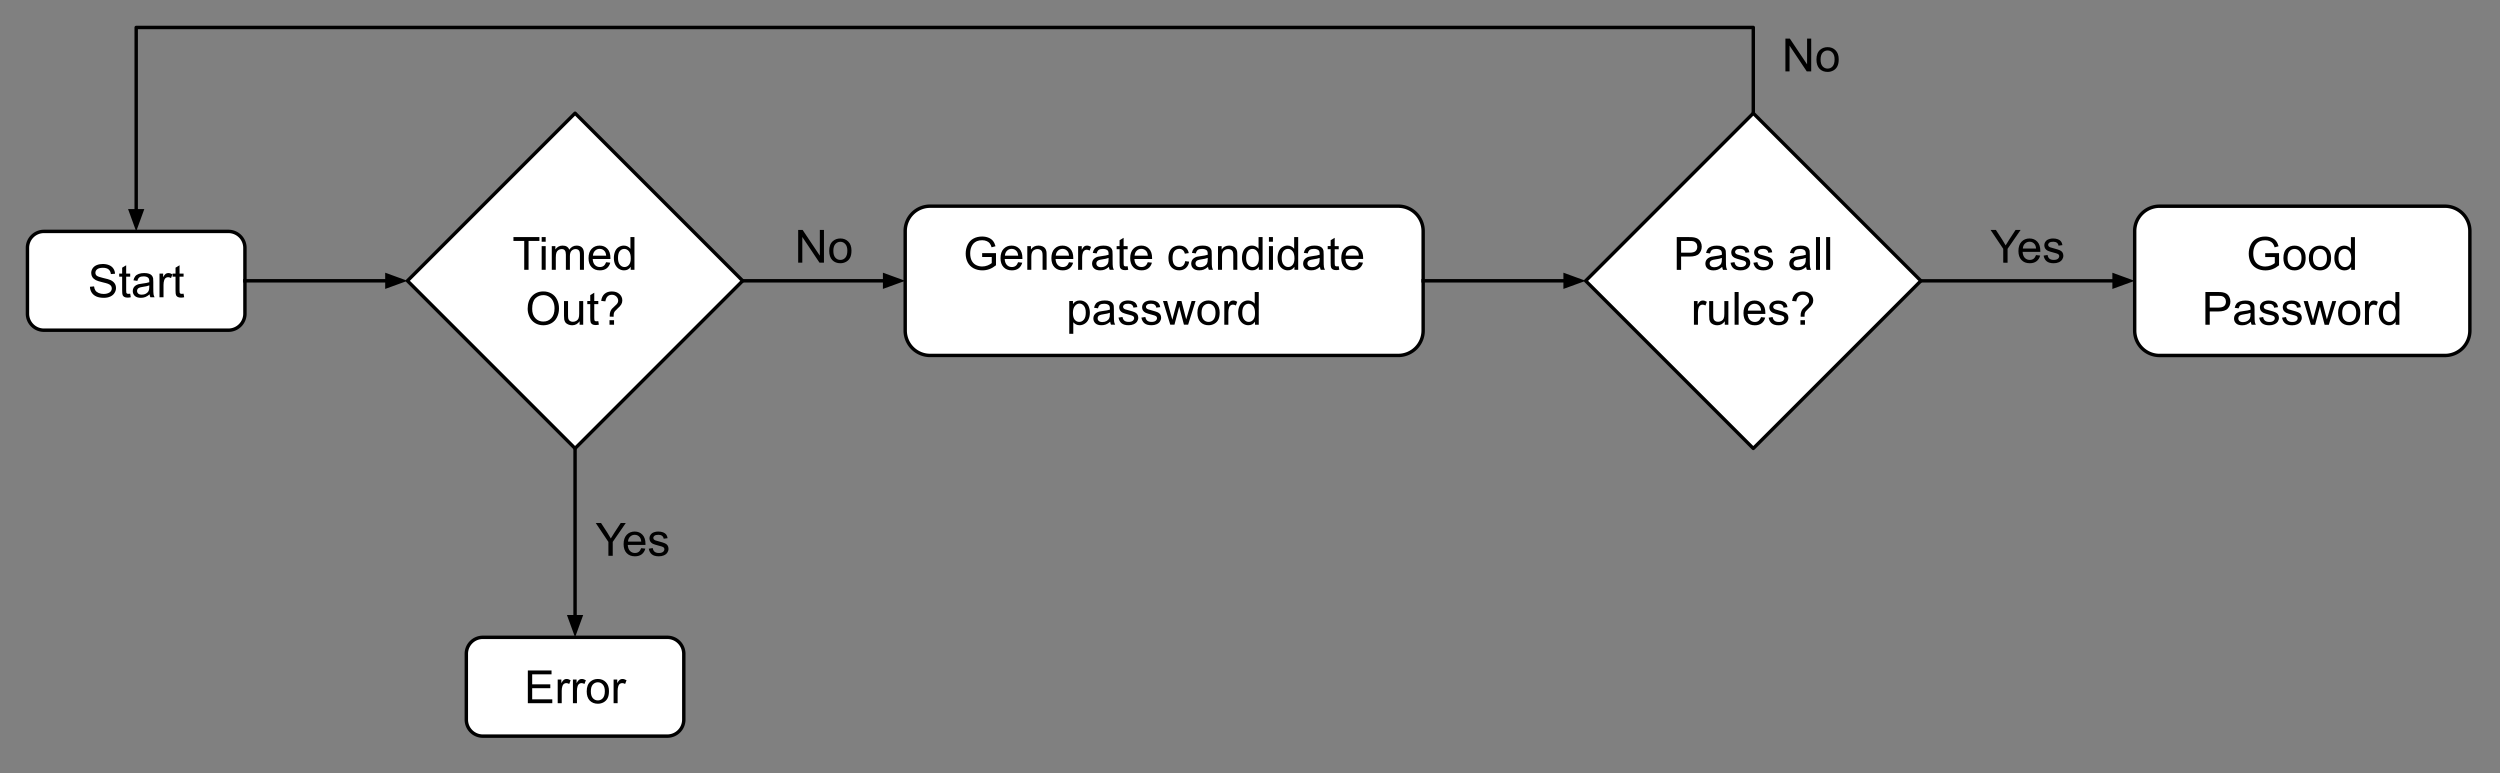 <svg xmlns="http://www.w3.org/2000/svg" xmlns:xlink="http://www.w3.org/1999/xlink" fill="none" stroke-linecap="square" stroke-miterlimit="10" viewBox="0 0 728.486 225.391">
  <rect x="0" y="0" width="728.486" height="225.391" fill="#808080" stroke="none"/>
  <defs>
    <path id="a" d="M0 0h728.486v225.391H0z"/>
  </defs>
  <clipPath id="b">
    <use xlink:href="#a"/>
  </clipPath>
  <g clip-path="url(#b)">
    <use xlink:href="#a"/>
    <path fill="#fff" fill-rule="evenodd" d="M8 72.231a4.8 4.8 0 0 1 4.798-4.798h53.774a4.8 4.8 0 0 1 4.798 4.798v19.191a4.8 4.8 0 0 1-4.798 4.798H12.798A4.8 4.8 0 0 1 8 91.422z"/>
    <path stroke="#000" stroke-linecap="butt" stroke-linejoin="round" d="M8 72.231a4.8 4.8 0 0 1 4.798-4.798h53.774a4.8 4.8 0 0 1 4.798 4.798v19.191a4.8 4.8 0 0 1-4.798 4.798H12.798A4.8 4.8 0 0 1 8 91.422z"/>
    <path fill="#000" d="m26.206 83.564 1.203-.11q.078.72.39 1.188.313.454.953.735.657.281 1.47.281.718 0 1.265-.219.562-.218.828-.578.266-.375.266-.828t-.266-.781q-.25-.328-.844-.563-.39-.156-1.703-.468-1.312-.313-1.844-.594-.672-.36-1.015-.89-.328-.532-.328-1.188 0-.72.406-1.344t1.187-.953q.797-.328 1.766-.328 1.047 0 1.86.343.812.344 1.25 1.016.437.656.468 1.484l-1.203.094q-.11-.906-.672-1.36-.562-.468-1.656-.468-1.14 0-1.672.422-.516.422-.516 1.016 0 .515.36.843.375.328 1.906.688 1.547.344 2.11.594.843.39 1.234.984.39.578.39 1.36 0 .75-.437 1.437-.422.672-1.25 1.047-.813.359-1.828.359-1.297 0-2.172-.375t-1.375-1.125q-.5-.766-.531-1.719m11.733 2.016.172 1.031q-.5.11-.89.11-.641 0-1-.204-.344-.203-.485-.53-.14-.329-.14-1.391v-3.97h-.86v-.905h.86V78l1.171-.702v2.422h1.172v.906h-1.172v4.047q0 .5.047.64.063.14.203.235.14.078.406.078.204 0 .516-.047zm5.656.187q-.656.563-1.266.797-.593.219-1.28.219-1.141 0-1.75-.547-.61-.562-.61-1.437 0-.5.219-.922.234-.422.609-.672t.844-.39q.343-.079 1.047-.173 1.421-.171 2.093-.406v-.297q0-.718-.328-1.015-.453-.391-1.344-.391-.812 0-1.218.297-.39.281-.578 1.016l-1.141-.157q.156-.734.516-1.187.359-.453 1.03-.688.673-.25 1.563-.25.891 0 1.438.203.562.204.812.532.266.312.375.797.047.296.047 1.078v1.562q0 1.625.078 2.063.078.437.297.828H43.83q-.187-.36-.234-.86zm-.094-2.609q-.64.266-1.922.438-.718.109-1.015.25-.297.125-.469.375-.156.25-.156.546 0 .47.344.782.359.312 1.046.312.672 0 1.204-.297.53-.297.78-.812.188-.39.188-1.172zm2.975 3.469V79.72h1.063v1.046q.406-.734.734-.968.344-.235.766-.235.594 0 1.203.375l-.406 1.078q-.438-.25-.86-.25-.39 0-.703.235-.297.234-.422.64-.203.625-.203 1.36v3.625zm7.017-1.047.172 1.031q-.5.11-.89.11-.642 0-1-.204-.345-.203-.485-.53-.14-.329-.14-1.391v-3.97h-.86v-.905h.86V78l1.171-.702v2.422h1.172v.906H52.32v4.047q0 .5.047.64.062.14.203.235.14.078.406.078.203 0 .516-.047z"/>
    <path fill="#fff" fill-rule="evenodd" d="M263.769 67.328a7.25 7.25 0 0 1 7.25-7.25h136.43a7.25 7.25 0 0 1 7.25 7.25v28.997a7.25 7.25 0 0 1-7.25 7.25h-136.43a7.25 7.25 0 0 1-7.25-7.25z"/>
    <path stroke="#000" stroke-linecap="butt" stroke-linejoin="round" d="M263.769 67.328a7.25 7.25 0 0 1 7.25-7.25h136.43a7.25 7.25 0 0 1 7.25 7.25v28.997a7.25 7.25 0 0 1-7.25 7.25h-136.43a7.25 7.25 0 0 1-7.25-7.25z"/>
    <path fill="#000" d="M286.195 74.892v-1.125l4.031-.015v3.547q-.921.75-1.921 1.125-.985.359-2.032.359-1.406 0-2.562-.594-1.14-.61-1.735-1.734-.578-1.14-.578-2.547 0-1.406.578-2.61.594-1.202 1.688-1.78 1.094-.594 2.516-.594 1.03 0 1.859.343.844.329 1.312.938.485.594.735 1.547l-1.14.312q-.22-.718-.532-1.14t-.906-.672-1.313-.25q-.875 0-1.515.265-.625.266-1.016.704-.375.421-.594.937-.36.875-.36 1.922 0 1.266.438 2.125.438.86 1.266 1.281.844.422 1.797.422.812 0 1.594-.312.78-.329 1.187-.688v-1.766zm10.477 1.516 1.203.14q-.281 1.063-1.063 1.657-.765.578-1.968.578-1.516 0-2.407-.937-.89-.938-.89-2.61 0-1.75.89-2.703.907-.969 2.344-.969 1.39 0 2.266.938.875.937.875 2.656v.313h-5.157q.063 1.14.641 1.75.578.593 1.438.593.656 0 1.109-.328.453-.344.719-1.078m-3.844-1.906h3.86q-.079-.86-.438-1.297-.563-.688-1.453-.688-.813 0-1.36.547-.547.532-.61 1.438zm6.522 4.125V71.72h1.062v.984q.75-1.14 2.188-1.14.625 0 1.156.218.531.219.781.594.266.36.375.86.063.327.063 1.14v4.25h-1.172v-4.203q0-.72-.14-1.063-.141-.36-.485-.562-.344-.22-.813-.22-.75 0-1.297.47-.546.468-.546 1.797v3.78h-1.172zm12.147-2.219 1.203.14q-.282 1.063-1.063 1.657-.765.578-1.969.578-1.515 0-2.406-.937-.89-.938-.89-2.61 0-1.75.89-2.703.906-.969 2.344-.969 1.39 0 2.266.938.875.937.875 2.656v.313h-5.157q.063 1.14.641 1.75.578.593 1.437.593.657 0 1.11-.328.453-.344.719-1.078m-3.844-1.906h3.86q-.079-.86-.438-1.297-.563-.688-1.453-.688-.813 0-1.36.547-.547.532-.61 1.438zm6.506 4.125V71.72h1.063v1.046q.406-.734.734-.968.344-.235.766-.235.593 0 1.203.375l-.407 1.078q-.437-.25-.859-.25-.39 0-.703.235-.297.234-.422.64-.203.625-.203 1.36v3.625zm8.97-.86q-.657.563-1.266.797-.594.219-1.281.219-1.14 0-1.75-.547-.61-.562-.61-1.437 0-.5.22-.922.234-.422.609-.672t.843-.39q.344-.079 1.047-.173 1.422-.171 2.094-.406v-.297q0-.718-.328-1.015-.453-.391-1.344-.391-.812 0-1.219.297-.39.281-.578 1.016l-1.14-.157q.156-.734.515-1.187.36-.453 1.031-.688.672-.25 1.563-.25t1.437.203q.563.204.813.532.266.312.375.797.047.296.047 1.078v1.562q0 1.625.078 2.063.078.437.297.828h-1.219q-.187-.36-.234-.86m-.094-2.609q-.64.266-1.922.438-.719.109-1.016.25-.296.125-.468.375-.157.25-.157.546 0 .47.344.782.36.312 1.047.312.672 0 1.203-.297t.781-.812q.188-.39.188-1.172zm5.553 2.422.172 1.031q-.5.11-.89.11-.641 0-1-.204-.344-.203-.485-.53-.14-.329-.14-1.391v-3.97h-.86v-.905h.86V70l1.171-.702v2.422h1.172v.906h-1.172v4.047q0 .5.047.64.063.14.203.235.14.078.406.078.204 0 .516-.047zm5.875-1.172 1.203.14q-.281 1.063-1.062 1.657-.766.578-1.97.578-1.515 0-2.405-.937-.891-.938-.891-2.61 0-1.75.89-2.703.907-.969 2.344-.969 1.39 0 2.266.938.875.937.875 2.656v.313h-5.156q.062 1.14.64 1.75.578.593 1.438.593.656 0 1.11-.328.452-.344.718-1.078m-3.844-1.906h3.86q-.079-.86-.438-1.297-.562-.688-1.453-.688-.813 0-1.36.547-.546.532-.609 1.438m14.74 1.594 1.157.156q-.188 1.187-.969 1.86-.781.671-1.922.671-1.406 0-2.281-.922-.86-.937-.86-2.656 0-1.125.376-1.969.375-.844 1.125-1.25.765-.422 1.656-.422 1.125 0 1.844.578.718.563.921 1.61l-1.14.172q-.172-.703-.594-1.047-.406-.36-.984-.36-.89 0-1.453.641-.547.64-.547 2 0 1.406.531 2.031.547.625 1.406.625.688 0 1.14-.422.47-.421.595-1.296zm6.665 1.671q-.657.563-1.266.797-.594.219-1.281.219-1.14 0-1.75-.547-.61-.562-.61-1.437 0-.5.22-.922.234-.422.609-.672t.843-.39q.344-.079 1.047-.173 1.422-.171 2.094-.406v-.297q0-.718-.328-1.015-.453-.391-1.344-.391-.812 0-1.219.297-.39.281-.578 1.016l-1.14-.157q.156-.734.515-1.187.36-.453 1.031-.688.672-.25 1.563-.25t1.437.203q.563.204.813.532.266.312.375.797.047.296.047 1.078v1.562q0 1.625.078 2.063.078.437.297.828h-1.219q-.187-.36-.234-.86m-.094-2.609q-.64.266-1.922.438-.719.109-1.016.25-.296.125-.468.375-.157.25-.157.546 0 .47.344.782.36.312 1.047.312.672 0 1.203-.297t.781-.812q.188-.39.188-1.172zm2.99 3.469V71.72h1.063v.984q.75-1.14 2.188-1.14.625 0 1.156.218.531.219.781.594.266.36.375.86.063.327.063 1.14v4.25h-1.172v-4.203q0-.72-.141-1.063-.14-.36-.484-.562-.344-.22-.813-.22-.75 0-1.297.47-.547.468-.547 1.797v3.78h-1.171zm11.897 0v-.875q-.656 1.031-1.937 1.031-.813 0-1.516-.453-.687-.453-1.078-1.266-.375-.828-.375-1.89 0-1.032.344-1.875.344-.844 1.031-1.282.703-.453 1.547-.453.625 0 1.11.266.5.25.796.672V69.08h1.172v9.547zm-3.703-3.453q0 1.328.563 1.984t1.328.656 1.297-.625q.531-.625.531-1.906 0-1.422-.547-2.078-.547-.672-1.344-.672-.78 0-1.312.64-.516.626-.516 2zm6.647-4.735v-1.36h1.172v1.36zm0 8.188V71.72h1.172v6.906zm7.43 0v-.875q-.656 1.031-1.938 1.031-.812 0-1.515-.453-.688-.453-1.078-1.266-.375-.828-.375-1.89 0-1.032.343-1.875.344-.844 1.032-1.282.703-.453 1.547-.453.625 0 1.109.266.5.25.797.672V69.08h1.172v9.547zm-3.703-3.453q0 1.328.562 1.984t1.328.656 1.297-.625.532-1.906q0-1.422-.547-2.078-.547-.672-1.344-.672-.781 0-1.313.64-.515.626-.515 2zm11.147 2.593q-.657.563-1.266.797-.594.219-1.281.219-1.14 0-1.75-.547-.61-.562-.61-1.437 0-.5.22-.922.234-.422.609-.672t.843-.39q.344-.079 1.047-.173 1.422-.171 2.094-.406v-.297q0-.718-.328-1.015-.453-.391-1.344-.391-.812 0-1.219.297-.39.281-.578 1.016l-1.14-.157q.156-.734.515-1.187.36-.453 1.031-.688.672-.25 1.563-.25t1.437.203q.563.204.813.532.266.312.375.797.047.296.047 1.078v1.562q0 1.625.078 2.063.078.437.297.828h-1.219q-.187-.36-.234-.86m-.094-2.609q-.64.266-1.922.438-.719.109-1.016.25-.296.125-.468.375-.157.25-.157.546 0 .47.344.782.36.312 1.047.312.672 0 1.203-.297t.781-.812q.188-.39.188-1.172zm5.553 2.422.172 1.031q-.5.11-.89.11-.641 0-1-.204-.344-.203-.485-.53-.14-.329-.14-1.391v-3.97h-.86v-.905h.86V70l1.171-.702v2.422h1.172v.906h-1.172v4.047q0 .5.047.64.063.14.203.235.14.078.406.078.204 0 .516-.047zm5.875-1.172 1.203.14q-.281 1.063-1.063 1.657-.765.578-1.968.578-1.516 0-2.407-.937-.89-.938-.89-2.61 0-1.75.89-2.703.907-.969 2.344-.969 1.39 0 2.266.938.875.937.875 2.656v.313h-5.156q.062 1.14.64 1.75.578.593 1.438.593.656 0 1.11-.328.452-.344.718-1.078m-3.844-1.906h3.86q-.079-.86-.438-1.297-.563-.688-1.453-.688-.813 0-1.36.547-.546.532-.609 1.438m-80.537 22.781v-9.562h1.078v.89q.375-.531.844-.781.484-.266 1.156-.266.875 0 1.547.453.687.454 1.031 1.282t.344 1.828q0 1.047-.375 1.906-.375.844-1.11 1.297-.718.453-1.53.453-.579 0-1.048-.25-.468-.25-.765-.625v3.375zm1.062-6.078q0 1.344.532 1.984.546.625 1.312.625.781 0 1.344-.656.562-.656.562-2.047 0-1.312-.547-1.969-.546-.671-1.296-.671t-1.329.703q-.578.703-.578 2.03zm10.866 2.562q-.656.563-1.266.797-.593.219-1.28.219-1.142 0-1.75-.547-.61-.562-.61-1.437 0-.5.218-.922.235-.422.61-.672t.844-.39q.343-.079 1.046-.173 1.422-.171 2.094-.406v-.297q0-.718-.328-1.015-.453-.391-1.344-.391-.812 0-1.218.297-.391.281-.579 1.016l-1.14-.157q.156-.734.515-1.187.36-.453 1.032-.688.672-.25 1.562-.25t1.438.203q.562.204.812.532.266.312.375.797.047.296.047 1.078v1.562q0 1.625.078 2.063.078.437.297.828h-1.219q-.187-.36-.234-.86m-.094-2.609q-.64.266-1.922.438-.718.109-1.015.25-.297.125-.47.375-.155.25-.155.546 0 .47.343.782.36.312 1.047.312.672 0 1.203-.297.532-.297.782-.812.187-.39.187-1.172zm2.522 1.406 1.156-.187q.11.703.547 1.078.453.36 1.25.36.813 0 1.203-.329.39-.328.39-.765 0-.391-.358-.625-.235-.157-1.188-.391-1.297-.328-1.797-.563-.484-.25-.75-.656-.25-.422-.25-.937 0-.453.203-.844.219-.406.578-.672.282-.187.75-.328.47-.14 1.016-.14.813 0 1.422.234.61.234.906.64.297.39.406 1.063l-1.14.156q-.078-.531-.453-.828-.375-.313-1.063-.313-.812 0-1.156.266t-.344.625q0 .234.14.422.157.187.454.312.172.063 1.031.297 1.25.328 1.735.547.5.203.78.61.282.406.282 1 0 .593-.344 1.109t-1 .797q-.64.281-1.453.281-1.344 0-2.047-.562t-.906-1.657m6.664 0 1.156-.187q.11.703.547 1.078.453.36 1.25.36.813 0 1.203-.329.391-.328.391-.765 0-.391-.36-.625-.234-.157-1.187-.391-1.297-.328-1.797-.563-.484-.25-.75-.656-.25-.422-.25-.937 0-.453.203-.844.22-.406.578-.672.282-.187.75-.328.47-.14 1.016-.14.813 0 1.422.234.61.234.906.64.297.39.406 1.063l-1.14.156q-.078-.531-.453-.828-.375-.313-1.063-.313-.812 0-1.156.266t-.344.625q0 .234.14.422.157.187.454.312.172.063 1.031.297 1.25.328 1.735.547.5.203.78.61.282.406.282 1 0 .593-.344 1.109t-1 .797q-.64.281-1.453.281-1.344 0-2.047-.562t-.906-1.657m8.414 2.063-2.125-6.906h1.219l1.094 3.984.422 1.484q.015-.11.359-1.422l1.094-4.046h1.203l1.031 4 .344 1.328.406-1.344 1.172-3.984h1.14l-2.156 6.906h-1.218l-1.094-4.14-.266-1.173-1.406 5.313zm7.907-3.453q0-1.922 1.078-2.844.89-.766 2.172-.766 1.421 0 2.328.938.906.922.906 2.578 0 1.328-.406 2.094-.39.765-1.157 1.187-.765.422-1.671.422-1.454 0-2.36-.922-.89-.937-.89-2.687m1.203 0q0 1.328.578 1.984.594.656 1.469.656t1.453-.656q.578-.672.578-2.031 0-1.281-.594-1.938-.578-.656-1.437-.656-.875 0-1.47.656-.577.657-.577 1.985m6.63 3.453V87.72h1.063v1.046q.407-.734.735-.968.344-.235.765-.235.594 0 1.204.375l-.407 1.078q-.437-.25-.86-.25-.39 0-.702.235-.297.234-.422.64-.203.625-.203 1.36v3.625zm8.94 0v-.875q-.657 1.031-1.938 1.031-.813 0-1.516-.453-.687-.453-1.078-1.266-.375-.828-.375-1.89 0-1.032.344-1.875.344-.844 1.031-1.282.703-.453 1.547-.453.625 0 1.11.266.5.25.796.672V85.08h1.172v9.547zm-3.704-3.453q0 1.328.563 1.984t1.328.656 1.297-.625q.53-.625.53-1.906 0-1.422-.546-2.078-.547-.672-1.344-.672-.781 0-1.312.64-.516.626-.516 2z"/>
    <path d="M216.404 81.825h47.37"/>
    <path stroke="#000" stroke-linecap="butt" stroke-linejoin="round" d="M216.404 81.825h41.37"/>
    <path fill="#000" fill-rule="evenodd" stroke="#000" stroke-linecap="butt" d="m257.774 83.477 4.538-1.652-4.538-1.651z"/>
    <path d="M414.698 81.827h47.37"/>
    <path stroke="#000" stroke-linecap="butt" stroke-linejoin="round" d="M414.698 81.827h41.37"/>
    <path fill="#000" fill-rule="evenodd" stroke="#000" stroke-linecap="butt" d="m456.068 83.478 4.538-1.651-4.538-1.652z"/>
    <path fill="#fff" fill-rule="evenodd" d="M462.063 81.835 510.898 33l48.834 48.835-48.834 48.834z"/>
    <path stroke="#000" stroke-linecap="butt" stroke-linejoin="round" d="M462.063 81.835 510.898 33l48.834 48.835-48.834 48.834z"/>
    <path fill="#000" d="M488.595 78.635v-9.547h3.594q.953 0 1.453.094.703.125 1.172.453.484.328.765.922.297.593.297 1.296 0 1.22-.781 2.063-.766.844-2.797.844h-2.437v3.875zm1.266-5h2.453q1.234 0 1.75-.453.515-.47.515-1.282 0-.61-.312-1.031-.297-.422-.797-.562-.313-.094-1.172-.094h-2.437zm11.983 4.14q-.656.563-1.266.797-.593.219-1.28.219-1.141 0-1.75-.547-.61-.562-.61-1.437 0-.5.219-.922.234-.422.609-.672t.844-.39q.343-.079 1.047-.173 1.421-.172 2.093-.406v-.297q0-.719-.328-1.015-.453-.391-1.344-.391-.812 0-1.218.297-.391.281-.578 1.015l-1.141-.156q.156-.734.516-1.187.359-.453 1.03-.688.673-.25 1.563-.25t1.438.203q.562.203.812.532.266.312.375.796.047.297.047 1.079v1.562q0 1.625.078 2.063.078.437.297.828h-1.219q-.187-.36-.234-.86m-.094-2.61q-.64.267-1.922.438-.718.11-1.015.25-.297.125-.469.375-.156.25-.156.547 0 .469.344.782.359.312 1.046.312.672 0 1.204-.297.53-.297.78-.812.188-.391.188-1.172zm2.522 1.407 1.156-.187q.11.703.547 1.078.453.36 1.25.36.813 0 1.203-.329.391-.328.391-.766 0-.39-.36-.625-.234-.156-1.187-.39-1.297-.328-1.797-.563-.484-.25-.75-.656-.25-.422-.25-.937 0-.454.203-.844.22-.406.579-.672.28-.188.75-.328.468-.14 1.015-.14.813 0 1.422.234.61.234.906.64.297.39.407 1.063l-1.141.156q-.078-.531-.453-.828-.375-.313-1.063-.313-.812 0-1.156.266t-.344.625q0 .234.14.422.157.187.454.312.172.063 1.031.297 1.25.328 1.735.547.5.203.78.61.282.406.282 1 0 .593-.344 1.109-.343.515-1 .797-.64.28-1.453.28-1.343 0-2.047-.562-.703-.562-.906-1.656m6.664 0 1.156-.187q.11.703.547 1.078.453.36 1.25.36.813 0 1.203-.329.391-.328.391-.766 0-.39-.36-.625-.234-.156-1.187-.39-1.297-.328-1.797-.563-.484-.25-.75-.656-.25-.422-.25-.937 0-.454.203-.844.22-.406.579-.672.28-.188.75-.328.468-.14 1.015-.14.813 0 1.422.234.61.234.906.64.297.39.407 1.063l-1.141.156q-.078-.531-.453-.828-.375-.313-1.063-.313-.812 0-1.156.266t-.344.625q0 .234.14.422.157.187.454.312.172.063 1.031.297 1.25.328 1.735.547.5.203.78.61.282.406.282 1 0 .593-.344 1.109-.343.515-1 .797-.64.28-1.453.28-1.343 0-2.047-.562-.703-.562-.906-1.656m15.352 1.203q-.657.563-1.266.797-.594.219-1.281.219-1.14 0-1.75-.547-.61-.562-.61-1.437 0-.5.22-.922.233-.422.608-.672t.844-.39q.344-.079 1.047-.173 1.422-.172 2.094-.406v-.297q0-.719-.328-1.015-.453-.391-1.344-.391-.813 0-1.219.297-.39.281-.578 1.015l-1.14-.156q.156-.734.515-1.187.36-.453 1.031-.688.672-.25 1.563-.25t1.437.203q.563.203.813.532.265.312.375.796.047.297.047 1.079v1.562q0 1.625.078 2.063.078.437.297.828h-1.219q-.188-.36-.234-.86m-.094-2.61q-.64.267-1.922.438-.719.11-1.016.25-.297.125-.468.375-.157.25-.157.547 0 .469.344.782.36.312 1.047.312.672 0 1.203-.297t.781-.812q.188-.391.188-1.172zm2.975 3.47v-9.547h1.172v9.547zm2.96 0v-9.547h1.173v9.547zm-38.522 16v-6.907h1.062v1.047q.406-.734.734-.968.344-.235.766-.235.594 0 1.203.375l-.406 1.078q-.438-.25-.86-.25-.39 0-.703.235-.296.234-.421.64-.204.625-.204 1.36v3.625zm8.985 0v-1.016q-.813 1.172-2.188 1.172-.61 0-1.14-.234-.532-.235-.797-.579-.25-.359-.36-.875-.062-.343-.062-1.093v-4.282h1.172v3.829q0 .921.062 1.234.11.469.469.734.36.25.89.25.516 0 .985-.265.469-.266.656-.735t.188-1.343v-3.704h1.172v6.907zm2.865 0v-9.547h1.172v9.547zm7.711-2.22 1.204.142q-.282 1.062-1.063 1.656-.766.578-1.969.578-1.515 0-2.406-.938-.89-.937-.89-2.609 0-1.75.89-2.703.906-.969 2.344-.969 1.39 0 2.265.938t.875 2.656v.312h-5.156q.063 1.141.64 1.75.579.594 1.438.594.657 0 1.11-.328.453-.344.718-1.078zm-3.843-1.905h3.86q-.079-.86-.438-1.297-.563-.688-1.454-.688-.812 0-1.359.547-.547.531-.61 1.438zm6.053 2.062 1.156-.187q.11.703.547 1.078.453.36 1.25.36.812 0 1.203-.329.39-.328.39-.766 0-.39-.359-.625-.234-.156-1.187-.39-1.297-.328-1.797-.563-.484-.25-.75-.656-.25-.422-.25-.937 0-.454.203-.844.219-.406.578-.672.281-.188.75-.328t1.016-.14q.812 0 1.422.234t.906.64q.297.39.406 1.063l-1.14.156q-.079-.531-.454-.828-.375-.313-1.062-.313-.813 0-1.156.266-.344.266-.344.625 0 .234.14.422.157.187.454.312.172.063 1.03.297 1.25.328 1.735.547.5.203.782.61.28.406.28 1 0 .593-.343 1.109-.344.515-1 .797-.64.28-1.453.28-1.344 0-2.047-.562t-.906-1.656m9.336-.281q-.016-.234-.016-.36 0-.687.203-1.187.14-.375.453-.766.235-.28.844-.812.61-.531.781-.844.188-.328.188-.703 0-.687-.531-1.203-.532-.516-1.297-.516-.75 0-1.25.469t-.657 1.453l-1.218-.14q.172-1.329.968-2.032.813-.718 2.125-.718 1.407 0 2.235.765.828.75.828 1.844 0 .625-.297 1.156-.281.516-1.14 1.266-.563.515-.75.765-.172.235-.266.547-.078.313-.078 1.016zm-.078 2.344v-1.328h1.328v1.328z"/>
    <path d="M510.896 8h33.733v18.079h-33.733z"/>
    <path fill="#000" d="M520.26 20.8v-9.547h1.296l5.016 7.5v-7.5h1.203V20.8h-1.297l-5.016-7.5v7.5zm9.046-3.453q0-1.922 1.078-2.844.891-.765 2.172-.765 1.422 0 2.328.937.907.922.907 2.578 0 1.328-.407 2.094-.39.765-1.156 1.187t-1.672.422q-1.453 0-2.359-.922-.89-.937-.89-2.687zm1.203 0q0 1.328.579 1.984.593.657 1.468.657t1.453-.657q.579-.672.579-2.031 0-1.281-.594-1.938-.578-.656-1.438-.656-.875 0-1.468.657-.579.656-.579 1.984"/>
    <path fill="#fff" fill-rule="evenodd" d="m118.735 81.825 48.835-48.834 48.834 48.834-48.834 48.835z"/>
    <path stroke="#000" stroke-linecap="butt" stroke-linejoin="round" d="m118.735 81.825 48.835-48.834 48.834 48.834-48.834 48.835z"/>
    <path fill="#000" d="M152.755 78.625v-8.421h-3.14v-1.125h7.562v1.125h-3.156v8.421zm5.084-8.187v-1.36h1.172v1.36zm0 8.187V71.72h1.172v6.906h-1.172zm2.946 0V71.72h1.047v.969q.328-.516.859-.813.547-.312 1.234-.312.782 0 1.266.312.484.313.687.891.829-1.203 2.141-1.203 1.031 0 1.578.578.563.563.563 1.734v4.75h-1.172v-4.359q0-.703-.125-1-.11-.312-.406-.5-.297-.187-.704-.187-.718 0-1.203.484-.484.484-.484 1.547v4.015h-1.172v-4.484q0-.781-.297-1.172-.281-.39-.922-.39-.5 0-.922.265-.421.25-.609.75-.187.5-.187 1.453v3.578h-1.172zm15.836-2.218 1.204.14q-.282 1.063-1.063 1.657-.766.578-1.969.578-1.515 0-2.406-.938-.89-.937-.89-2.61 0-1.75.89-2.702.906-.969 2.344-.969 1.39 0 2.265.937t.875 2.657v.312h-5.156q.063 1.14.64 1.75.579.594 1.438.594.657 0 1.11-.328.453-.344.718-1.078m-3.843-1.907h3.86q-.079-.859-.438-1.296-.563-.688-1.454-.688-.812 0-1.359.547-.547.531-.61 1.437zm11.006 4.125v-.875q-.656 1.032-1.938 1.032-.812 0-1.515-.453-.688-.454-1.078-1.266-.375-.828-.375-1.89 0-1.032.343-1.876t1.032-1.28q.703-.454 1.547-.454.625 0 1.109.266.5.25.797.671v-3.42h1.172v9.546zm-3.703-3.453q0 1.328.562 1.985.563.656 1.328.656t1.297-.625.532-1.906q0-1.422-.547-2.078-.547-.672-1.344-.672-.781 0-1.313.64-.515.625-.515 2m-26.318 14.813q0-2.375 1.28-3.719 1.282-1.344 3.298-1.344 1.312 0 2.375.625t1.61 1.766q.562 1.125.562 2.562 0 1.438-.594 2.594-.578 1.14-1.656 1.735-1.063.578-2.313.578-1.344 0-2.406-.64-1.063-.657-1.61-1.782-.546-1.125-.546-2.375m1.312.015q0 1.72.922 2.72.922.984 2.328.984 1.422 0 2.344-1t.922-2.844q0-1.156-.406-2.031-.391-.875-1.157-1.344-.75-.485-1.687-.485-1.344 0-2.313.922-.953.922-.953 3.078m13.82 4.625V93.61q-.812 1.172-2.187 1.172-.61 0-1.14-.235-.532-.234-.798-.578-.25-.36-.359-.875-.063-.344-.063-1.094v-4.28h1.172v3.827q0 .922.063 1.235.11.468.469.734.359.25.89.25.516 0 .985-.266.468-.265.656-.734.187-.469.187-1.344V87.72h1.172v6.906h-1.047zm5.444-1.046.172 1.03q-.5.11-.89.11-.641 0-1-.203-.344-.203-.485-.531-.14-.328-.14-1.39v-3.97h-.86v-.906h.86V86l1.171-.703v2.422h1.172v.906h-1.172v4.047q0 .5.047.641.063.14.203.234.14.078.406.078.204 0 .516-.046m3.344-1.297q-.016-.235-.016-.36 0-.687.203-1.187.14-.375.453-.766.235-.281.844-.812.61-.532.781-.844.188-.328.188-.703 0-.688-.531-1.203-.532-.516-1.297-.516-.75 0-1.25.469t-.657 1.453l-1.218-.14q.172-1.329.968-2.032.813-.719 2.125-.719 1.407 0 2.235.766.828.75.828 1.844 0 .625-.297 1.156-.281.516-1.14 1.266-.563.515-.75.765-.172.235-.266.547-.078.313-.078 1.016zm-.078 2.343v-1.328h1.328v1.328z"/>
    <path d="M71.37 81.827h47.37"/>
    <path stroke="#000" stroke-linecap="butt" stroke-linejoin="round" d="M71.37 81.827h41.37"/>
    <path fill="#000" fill-rule="evenodd" stroke="#000" stroke-linecap="butt" d="m112.74 83.478 4.538-1.651-4.538-1.652z"/>
    <path d="M225.44 63.75h29.292v18.078h-29.291z"/>
    <path fill="#000" d="M232.583 76.55v-9.548h1.297l5.016 7.5v-7.5h1.203v9.547h-1.297l-5.016-7.5v7.5h-1.203zm9.047-3.454q0-1.922 1.078-2.844.891-.765 2.172-.765 1.422 0 2.328.937.907.922.907 2.578 0 1.329-.407 2.094-.39.766-1.156 1.188t-1.672.422q-1.453 0-2.36-.922-.89-.938-.89-2.688m1.203 0q0 1.328.579 1.985.593.656 1.468.656t1.453-.656q.579-.672.579-2.032 0-1.28-.594-1.937-.578-.656-1.438-.656-.875 0-1.468.656-.579.656-.579 1.984"/>
    <path d="M167.57 130.66v55.055"/>
    <path stroke="#000" stroke-linecap="butt" stroke-linejoin="round" d="M167.57 130.66v49.055"/>
    <path fill="#000" fill-rule="evenodd" stroke="#000" stroke-linecap="butt" d="m165.918 179.715 1.652 4.538 1.651-4.538z"/>
    <path fill="#fff" fill-rule="evenodd" d="M622.034 67.337a7.25 7.25 0 0 1 7.25-7.25h83.17a7.25 7.25 0 0 1 7.25 7.25v28.997a7.25 7.25 0 0 1-7.25 7.25h-83.17a7.25 7.25 0 0 1-7.25-7.25z"/>
    <path stroke="#000" stroke-linecap="butt" stroke-linejoin="round" d="M622.034 67.337a7.25 7.25 0 0 1 7.25-7.25h83.17a7.25 7.25 0 0 1 7.25 7.25v28.997a7.25 7.25 0 0 1-7.25 7.25h-83.17a7.25 7.25 0 0 1-7.25-7.25z"/>
    <path fill="#000" d="M660.067 74.9v-1.124l4.03-.016v3.547q-.921.75-1.921 1.125-.985.36-2.031.36-1.407 0-2.563-.594-1.14-.61-1.734-1.735-.578-1.14-.578-2.546 0-1.407.578-2.61.594-1.203 1.687-1.781 1.094-.594 2.516-.594 1.031 0 1.86.344.843.328 1.312.937.484.594.734 1.547l-1.14.313q-.22-.719-.532-1.14-.312-.423-.906-.673t-1.313-.25q-.875 0-1.515.266-.625.266-1.016.703-.375.422-.593.938-.36.875-.36 1.921 0 1.266.438 2.125.437.86 1.265 1.282.844.422 1.797.422.813 0 1.594-.313.781-.328 1.187-.687V74.9zm5.304.282q0-1.922 1.078-2.844.89-.765 2.172-.765 1.422 0 2.328.937.906.922.906 2.578 0 1.329-.406 2.094-.39.766-1.156 1.188t-1.672.422q-1.453 0-2.36-.922-.89-.938-.89-2.688m1.203 0q0 1.328.578 1.985.594.656 1.47.656.874 0 1.452-.656.578-.672.578-2.032 0-1.28-.593-1.937-.579-.656-1.438-.656-.875 0-1.469.656-.578.656-.578 1.984m6.21 0q0-1.922 1.078-2.844.89-.765 2.172-.765 1.421 0 2.328.937.906.922.906 2.578 0 1.329-.406 2.094-.391.766-1.157 1.188-.765.422-1.671.422-1.454 0-2.36-.922-.89-.938-.89-2.688m1.203 0q0 1.328.578 1.985.594.656 1.469.656t1.453-.656q.578-.672.578-2.032 0-1.28-.594-1.937-.578-.656-1.437-.656-.875 0-1.47.656-.577.656-.577 1.984m11.13 3.453v-.875q-.655 1.032-1.937 1.032-.812 0-1.515-.454-.688-.453-1.078-1.265-.375-.828-.375-1.89 0-1.032.343-1.876t1.032-1.281q.703-.453 1.547-.453.625 0 1.109.265.5.25.797.672v-3.422h1.172v9.547zm-3.702-3.453q0 1.328.562 1.985.563.656 1.328.656t1.297-.625.532-1.906q0-1.422-.547-2.079-.547-.671-1.344-.671-.781 0-1.313.64-.515.625-.515 2M642.64 94.635v-9.547h3.594q.953 0 1.453.094.704.125 1.172.453.485.328.766.922.297.594.297 1.297 0 1.219-.781 2.063-.766.843-2.797.843h-2.438v3.875h-1.265zm1.266-5h2.453q1.235 0 1.75-.453.516-.469.516-1.281 0-.61-.313-1.031-.296-.422-.796-.563-.313-.094-1.172-.094h-2.438zm11.984 4.14q-.657.563-1.266.798-.594.219-1.281.219-1.14 0-1.75-.547-.61-.563-.61-1.438 0-.5.22-.922.234-.422.609-.672t.843-.39q.344-.078 1.047-.172 1.422-.172 2.094-.406v-.297q0-.719-.328-1.016-.453-.39-1.344-.39-.812 0-1.219.296-.39.282-.578 1.016l-1.14-.156q.156-.735.515-1.188.36-.453 1.031-.687.672-.25 1.563-.25t1.437.203q.563.203.813.531.266.313.375.797.047.297.047 1.078v1.563q0 1.625.078 2.062.078.438.297.828h-1.219q-.187-.36-.234-.86m-.094-2.608q-.64.265-1.922.437-.719.11-1.016.25-.296.125-.468.375-.157.25-.157.547 0 .469.344.781.36.313 1.047.313.672 0 1.203-.297t.781-.813q.188-.39.188-1.172zm2.522 1.406 1.156-.188q.11.703.547 1.078.453.36 1.25.36.812 0 1.203-.328.39-.328.39-.766 0-.39-.359-.625-.234-.156-1.187-.39-1.297-.329-1.797-.563-.484-.25-.75-.656-.25-.422-.25-.938 0-.453.203-.844.219-.406.578-.671.281-.188.75-.329.469-.14 1.016-.14.812 0 1.422.234t.906.64q.297.391.406 1.063l-1.14.157q-.079-.532-.454-.829-.375-.312-1.062-.312-.813 0-1.156.266-.344.265-.344.625 0 .234.14.421.157.188.454.313.172.062 1.03.297 1.25.328 1.735.547.5.203.782.61.28.405.28 1 0 .593-.343 1.108t-1 .797q-.64.282-1.453.282-1.344 0-2.047-.563t-.906-1.656m6.664 0 1.156-.188q.11.703.547 1.078.453.36 1.25.36.812 0 1.203-.328.39-.328.39-.766 0-.39-.359-.625-.234-.156-1.187-.39-1.297-.329-1.797-.563-.484-.25-.75-.656-.25-.422-.25-.938 0-.453.203-.844.219-.406.578-.671.281-.188.75-.329.469-.14 1.016-.14.812 0 1.422.234t.906.64q.297.391.406 1.063l-1.14.157q-.079-.532-.454-.829-.375-.312-1.062-.312-.813 0-1.156.266-.344.265-.344.625 0 .234.14.421.157.188.454.313.172.062 1.031.297 1.25.328 1.734.547.5.203.782.61.28.405.28 1 0 .593-.343 1.108t-1 .797q-.64.282-1.453.282-1.344 0-2.047-.563t-.906-1.656m8.414 2.062-2.125-6.906h1.219l1.093 3.984.422 1.485q.016-.11.36-1.422l1.093-4.047h1.204l1.03 4 .345 1.328.406-1.344 1.172-3.984h1.14l-2.156 6.906h-1.219l-1.093-4.14-.266-1.172-1.406 5.312zm7.906-3.453q0-1.922 1.078-2.844.891-.765 2.172-.765 1.422 0 2.328.937.907.922.907 2.578 0 1.329-.407 2.094-.39.766-1.156 1.188t-1.672.422q-1.453 0-2.359-.922-.89-.938-.89-2.688zm1.203 0q0 1.328.579 1.985.593.656 1.468.656t1.453-.656q.579-.672.579-2.032 0-1.28-.594-1.937-.578-.656-1.438-.656-.875 0-1.468.656-.579.656-.579 1.984m6.632 3.453V87.73h1.062v1.047q.406-.734.735-.969.343-.234.765-.234.594 0 1.203.375l-.406 1.078q-.437-.25-.86-.25-.39 0-.702.234-.297.235-.422.64-.203.626-.203 1.36v3.625h-1.172zm8.938 0v-.875q-.656 1.032-1.937 1.032-.813 0-1.516-.454-.688-.453-1.078-1.265-.375-.828-.375-1.89 0-1.032.344-1.876t1.03-1.281q.704-.453 1.548-.453.625 0 1.109.265.5.25.797.672v-3.422h1.172v9.547zm-3.703-3.453q0 1.328.562 1.985.563.656 1.329.656.765 0 1.296-.625.532-.625.532-1.906 0-1.422-.547-2.079-.547-.671-1.344-.671-.781 0-1.312.64-.516.625-.516 2"/>
    <path d="M559.732 81.835h62.3"/>
    <path stroke="#000" stroke-linecap="butt" stroke-linejoin="round" d="M559.732 81.835h56.3"/>
    <path fill="#000" fill-rule="evenodd" stroke="#000" stroke-linecap="butt" d="m616.032 83.486 4.538-1.651-4.538-1.652z"/>
    <path d="M574.016 63.749h33.732v18.078h-33.732z"/>
    <path fill="#000" d="M583.73 76.549v-4.047l-3.688-5.5h1.547l1.875 2.875q.515.812.969 1.625.437-.75 1.047-1.688l1.843-2.812h1.469l-3.797 5.5v4.047zm9.556-2.22 1.203.142q-.281 1.062-1.062 1.656-.766.578-1.97.578-1.515 0-2.405-.938-.891-.937-.891-2.609 0-1.75.89-2.703.907-.969 2.344-.969 1.39 0 2.266.938.875.937.875 2.656v.312h-5.156q.062 1.141.64 1.75.578.594 1.438.594.656 0 1.11-.328.452-.344.718-1.078zm-3.844-1.905h3.86q-.079-.86-.438-1.297-.562-.688-1.453-.688-.813 0-1.36.547-.546.531-.609 1.438m6.053 2.062 1.156-.187q.11.703.547 1.078.453.36 1.25.36.813 0 1.203-.329.391-.328.391-.766 0-.39-.36-.625-.234-.156-1.187-.39-1.297-.328-1.797-.563-.484-.25-.75-.656-.25-.422-.25-.937 0-.454.203-.844.22-.406.579-.672.28-.188.75-.328.468-.14 1.015-.14.813 0 1.422.234.61.234.906.64.297.39.407 1.063l-1.141.156q-.078-.531-.453-.828-.375-.313-1.063-.313-.812 0-1.156.266t-.344.625q0 .234.141.422.156.187.453.312.172.063 1.031.297 1.25.328 1.735.547.5.203.781.61t.281 1-.344 1.109q-.343.515-1 .797-.64.28-1.453.28-1.343 0-2.047-.562-.703-.562-.906-1.656"/>
    <path d="M167.57 149.15h33.732v18.078H167.57z"/>
    <path fill="#000" d="M177.283 161.95v-4.047l-3.687-5.5h1.547l1.875 2.875q.515.812.968 1.625.438-.75 1.047-1.688l1.844-2.812h1.469l-3.797 5.5v4.047zm9.557-2.22 1.203.141q-.281 1.063-1.063 1.657-.765.578-1.968.578-1.516 0-2.407-.938-.89-.937-.89-2.609 0-1.75.89-2.703.907-.969 2.344-.969 1.39 0 2.266.938.875.937.875 2.656v.312h-5.157q.063 1.141.641 1.75.578.594 1.438.594.656 0 1.109-.328.453-.344.719-1.078zm-3.844-1.905h3.86q-.079-.86-.438-1.297-.563-.688-1.453-.688-.813 0-1.36.547-.547.531-.61 1.438zm6.053 2.062 1.156-.187q.11.703.547 1.078.453.36 1.25.36.813 0 1.203-.329.39-.328.39-.766 0-.39-.358-.625-.235-.156-1.188-.39-1.297-.328-1.797-.563-.484-.25-.75-.656-.25-.422-.25-.938 0-.453.203-.843.219-.407.578-.672.282-.188.75-.328.47-.14 1.016-.14.813 0 1.422.233.61.235.906.641.297.39.406 1.063l-1.14.156q-.078-.531-.453-.828-.375-.313-1.063-.313-.812 0-1.156.266-.344.265-.344.625 0 .234.14.422.157.187.454.312.172.063 1.031.297 1.25.328 1.735.547.5.203.78.61.282.406.282 1 0 .593-.344 1.109-.343.515-1 .797-.64.28-1.453.28-1.344 0-2.047-.562t-.906-1.656"/>
    <path fill="#fff" fill-rule="evenodd" d="M135.885 190.515a4.8 4.8 0 0 1 4.798-4.798h53.774a4.8 4.8 0 0 1 4.798 4.798v19.191a4.8 4.8 0 0 1-4.798 4.798h-53.774a4.8 4.8 0 0 1-4.798-4.798z"/>
    <path stroke="#000" stroke-linecap="butt" stroke-linejoin="round" d="M135.885 190.515a4.8 4.8 0 0 1 4.798-4.798h53.774a4.8 4.8 0 0 1 4.798 4.798v19.191a4.8 4.8 0 0 1-4.798 4.798h-53.774a4.8 4.8 0 0 1-4.798-4.798z"/>
    <path fill="#000" d="M153.808 204.91v-9.547h6.906v1.125h-5.64v2.922h5.28v1.125h-5.28v3.25h5.859v1.125zm8.702 0v-6.906h1.063v1.047q.406-.735.734-.969.344-.234.766-.234.593 0 1.203.375l-.407 1.078q-.437-.25-.859-.25-.39 0-.703.234-.297.235-.422.64-.203.626-.203 1.36v3.625zm4.438 0v-6.906h1.063v1.047q.406-.735.734-.969.344-.234.766-.234.594 0 1.203.375l-.406 1.078q-.438-.25-.86-.25-.39 0-.703.234-.297.235-.422.64-.203.626-.203 1.36v3.625zm4.017-3.453q0-1.922 1.078-2.844.89-.765 2.172-.765 1.422 0 2.328.937.906.922.906 2.578 0 1.328-.406 2.094-.39.766-1.156 1.188t-1.672.421q-1.453 0-2.36-.921-.89-.938-.89-2.688m1.203 0q0 1.328.578 1.984.594.657 1.469.657t1.453-.657q.578-.671.578-2.03 0-1.282-.594-1.938-.578-.657-1.437-.657-.875 0-1.469.657-.578.656-.578 1.984m6.631 3.453v-6.906h1.063v1.047q.406-.735.734-.969.344-.234.766-.234.593 0 1.203.375l-.406 1.078q-.438-.25-.86-.25-.39 0-.703.234-.297.235-.422.64-.203.626-.203 1.36v3.625H178.8z"/>
    <path d="M510.898 33V8H39.685v59.425"/>
    <path stroke="#000" stroke-linecap="butt" stroke-linejoin="round" d="M510.898 33V8H39.685v53.425"/>
    <path fill="#000" fill-rule="evenodd" stroke="#000" stroke-linecap="butt" d="m38.033 61.425 1.652 4.538 1.652-4.538z"/>
  </g>
</svg>

